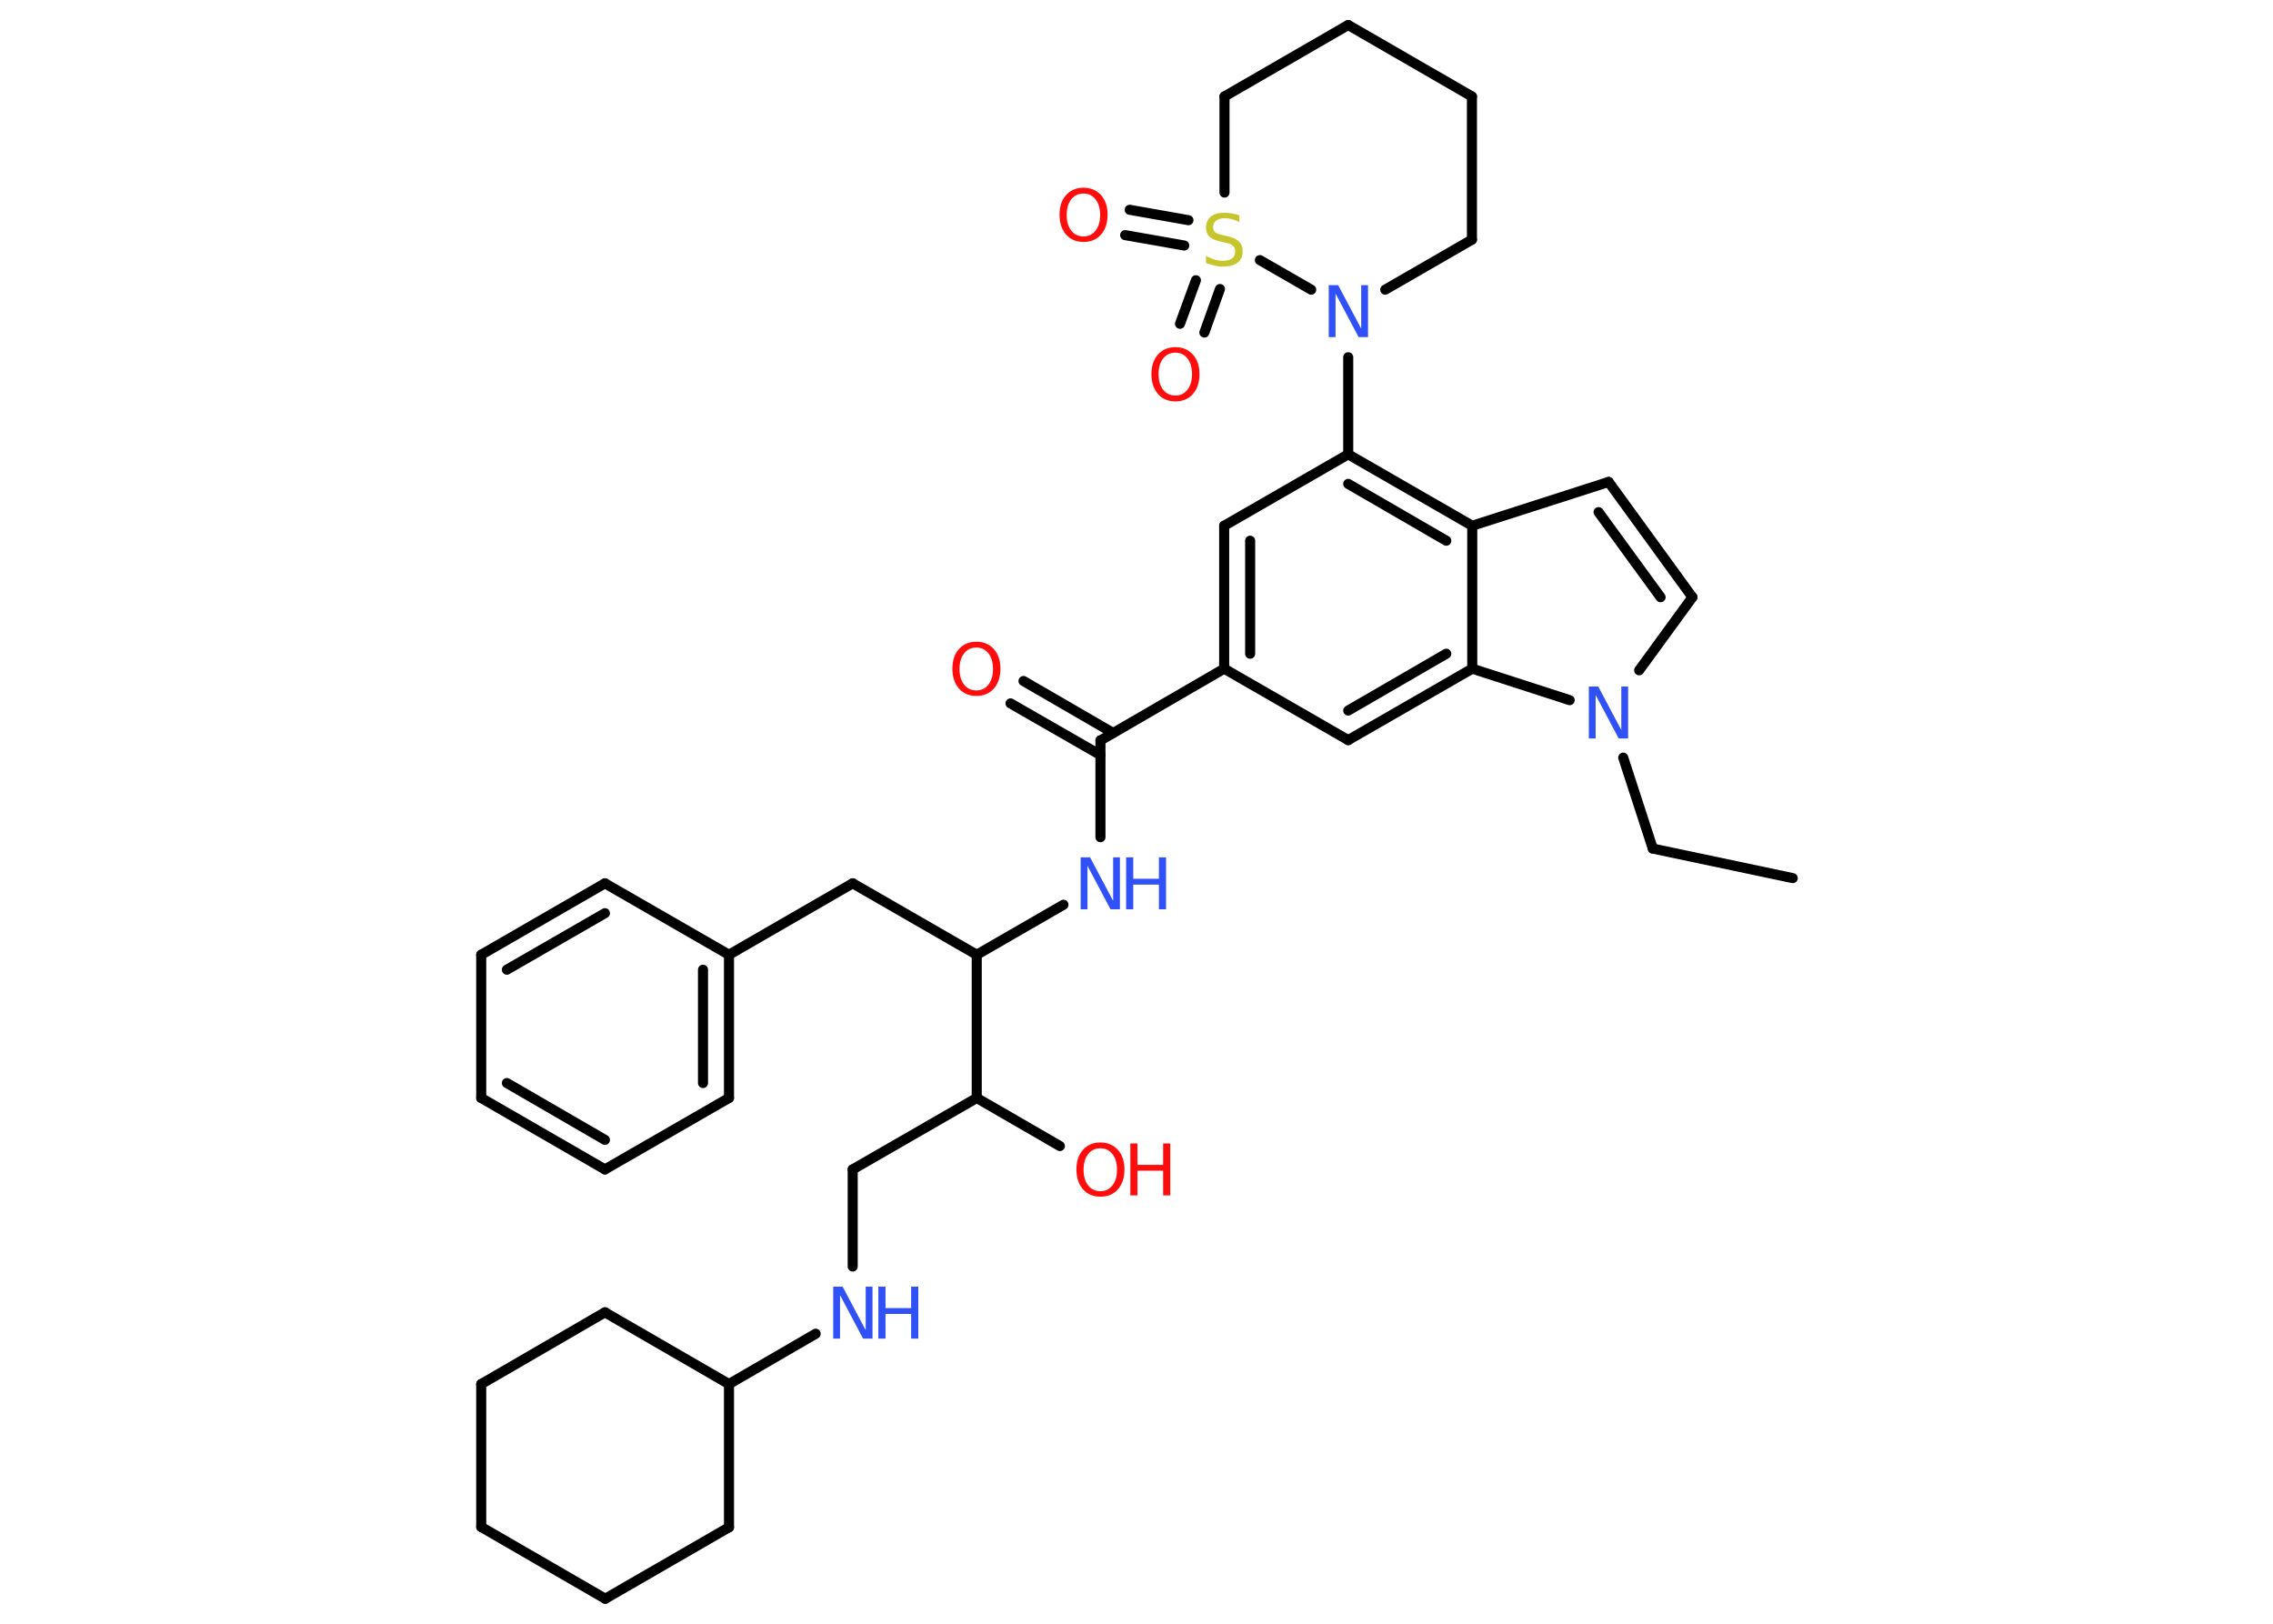 <?xml version='1.0' encoding='UTF-8'?>
<!DOCTYPE svg PUBLIC "-//W3C//DTD SVG 1.1//EN" "http://www.w3.org/Graphics/SVG/1.1/DTD/svg11.dtd">
<svg version='1.2' xmlns='http://www.w3.org/2000/svg' xmlns:xlink='http://www.w3.org/1999/xlink' width='70.0mm' height='50.0mm' viewBox='0 0 70.0 50.0'>
  <desc>Generated by the Chemistry Development Kit (http://github.com/cdk)</desc>
  <g stroke-linecap='round' stroke-linejoin='round' stroke='#000000' stroke-width='.31' fill='#3050F8'>
    <rect x='.0' y='.0' width='70.0' height='50.0' fill='#FFFFFF' stroke='none'/>
    <g id='mol1' class='mol'>
      <line id='mol1bnd1' class='bond' x1='55.21' y1='27.04' x2='50.9' y2='26.13'/>
      <line id='mol1bnd2' class='bond' x1='50.9' y1='26.13' x2='49.99' y2='23.33'/>
      <line id='mol1bnd3' class='bond' x1='50.48' y1='20.64' x2='52.12' y2='18.39'/>
      <g id='mol1bnd4' class='bond'>
        <line x1='52.12' y1='18.39' x2='49.54' y2='14.84'/>
        <line x1='51.14' y1='18.39' x2='49.23' y2='15.77'/>
      </g>
      <line id='mol1bnd5' class='bond' x1='49.54' y1='14.84' x2='45.34' y2='16.19'/>
      <g id='mol1bnd6' class='bond'>
        <line x1='45.34' y1='16.19' x2='41.52' y2='13.99'/>
        <line x1='44.54' y1='16.65' x2='41.52' y2='14.9'/>
      </g>
      <line id='mol1bnd7' class='bond' x1='41.52' y1='13.99' x2='41.52' y2='11.0'/>
      <line id='mol1bnd8' class='bond' x1='42.66' y1='8.92' x2='45.33' y2='7.38'/>
      <line id='mol1bnd9' class='bond' x1='45.33' y1='7.38' x2='45.33' y2='2.97'/>
      <line id='mol1bnd10' class='bond' x1='45.33' y1='2.97' x2='41.52' y2='.77'/>
      <line id='mol1bnd11' class='bond' x1='41.52' y1='.77' x2='37.71' y2='2.97'/>
      <line id='mol1bnd12' class='bond' x1='37.71' y1='2.97' x2='37.71' y2='5.93'/>
      <line id='mol1bnd13' class='bond' x1='40.38' y1='8.92' x2='38.8' y2='8.01'/>
      <g id='mol1bnd14' class='bond'>
        <line x1='36.47' y1='7.56' x2='34.65' y2='7.24'/>
        <line x1='36.6' y1='6.78' x2='34.79' y2='6.46'/>
      </g>
      <g id='mol1bnd15' class='bond'>
        <line x1='37.57' y1='8.9' x2='37.09' y2='10.24'/>
        <line x1='36.83' y1='8.63' x2='36.34' y2='9.97'/>
      </g>
      <line id='mol1bnd16' class='bond' x1='41.52' y1='13.99' x2='37.7' y2='16.19'/>
      <g id='mol1bnd17' class='bond'>
        <line x1='37.7' y1='16.19' x2='37.7' y2='20.59'/>
        <line x1='38.5' y1='16.65' x2='38.5' y2='20.13'/>
      </g>
      <line id='mol1bnd18' class='bond' x1='37.7' y1='20.59' x2='33.89' y2='22.8'/>
      <g id='mol1bnd19' class='bond'>
        <line x1='33.89' y1='23.25' x2='31.12' y2='21.66'/>
        <line x1='34.28' y1='22.57' x2='31.52' y2='20.97'/>
      </g>
      <line id='mol1bnd20' class='bond' x1='33.89' y1='22.8' x2='33.89' y2='25.78'/>
      <line id='mol1bnd21' class='bond' x1='32.75' y1='27.86' x2='30.08' y2='29.4'/>
      <line id='mol1bnd22' class='bond' x1='30.08' y1='29.4' x2='26.26' y2='27.2'/>
      <line id='mol1bnd23' class='bond' x1='26.26' y1='27.2' x2='22.45' y2='29.4'/>
      <g id='mol1bnd24' class='bond'>
        <line x1='22.45' y1='33.81' x2='22.45' y2='29.4'/>
        <line x1='21.65' y1='33.35' x2='21.65' y2='29.86'/>
      </g>
      <line id='mol1bnd25' class='bond' x1='22.45' y1='33.81' x2='18.63' y2='36.01'/>
      <g id='mol1bnd26' class='bond'>
        <line x1='14.82' y1='33.81' x2='18.63' y2='36.01'/>
        <line x1='15.61' y1='33.35' x2='18.63' y2='35.1'/>
      </g>
      <line id='mol1bnd27' class='bond' x1='14.82' y1='33.81' x2='14.82' y2='29.4'/>
      <g id='mol1bnd28' class='bond'>
        <line x1='18.63' y1='27.2' x2='14.82' y2='29.4'/>
        <line x1='18.63' y1='28.12' x2='15.61' y2='29.86'/>
      </g>
      <line id='mol1bnd29' class='bond' x1='22.45' y1='29.4' x2='18.63' y2='27.2'/>
      <line id='mol1bnd30' class='bond' x1='30.08' y1='29.4' x2='30.08' y2='33.81'/>
      <line id='mol1bnd31' class='bond' x1='30.08' y1='33.81' x2='32.64' y2='35.29'/>
      <line id='mol1bnd32' class='bond' x1='30.08' y1='33.81' x2='26.26' y2='36.01'/>
      <line id='mol1bnd33' class='bond' x1='26.26' y1='36.01' x2='26.26' y2='39.0'/>
      <line id='mol1bnd34' class='bond' x1='25.12' y1='41.07' x2='22.45' y2='42.62'/>
      <line id='mol1bnd35' class='bond' x1='22.45' y1='42.62' x2='18.63' y2='40.41'/>
      <line id='mol1bnd36' class='bond' x1='18.63' y1='40.41' x2='14.82' y2='42.62'/>
      <line id='mol1bnd37' class='bond' x1='14.82' y1='42.62' x2='14.82' y2='47.02'/>
      <line id='mol1bnd38' class='bond' x1='14.82' y1='47.02' x2='18.64' y2='49.23'/>
      <line id='mol1bnd39' class='bond' x1='18.64' y1='49.23' x2='22.45' y2='47.03'/>
      <line id='mol1bnd40' class='bond' x1='22.45' y1='42.62' x2='22.45' y2='47.03'/>
      <line id='mol1bnd41' class='bond' x1='37.7' y1='20.59' x2='41.52' y2='22.79'/>
      <g id='mol1bnd42' class='bond'>
        <line x1='41.52' y1='22.79' x2='45.34' y2='20.59'/>
        <line x1='41.52' y1='21.88' x2='44.54' y2='20.13'/>
      </g>
      <line id='mol1bnd43' class='bond' x1='45.34' y1='16.19' x2='45.34' y2='20.59'/>
      <line id='mol1bnd44' class='bond' x1='48.34' y1='21.56' x2='45.34' y2='20.59'/>
      <path id='mol1atm3' class='atom' d='M48.93 21.14h.29l.71 1.34v-1.34h.21v1.6h-.29l-.71 -1.34v1.34h-.21v-1.6z' stroke='none'/>
      <path id='mol1atm8' class='atom' d='M40.92 8.78h.29l.71 1.34v-1.34h.21v1.6h-.29l-.71 -1.34v1.34h-.21v-1.6z' stroke='none'/>
      <path id='mol1atm13' class='atom' d='M38.17 6.63v.21q-.12 -.06 -.23 -.09q-.11 -.03 -.21 -.03q-.18 .0 -.27 .07q-.1 .07 -.1 .2q.0 .11 .06 .16q.06 .05 .24 .09l.13 .03q.24 .05 .36 .16q.12 .12 .12 .31q.0 .23 -.16 .35q-.16 .12 -.46 .12q-.11 .0 -.24 -.03q-.13 -.03 -.27 -.08v-.22q.13 .07 .26 .11q.13 .04 .25 .04q.19 .0 .29 -.07q.1 -.07 .1 -.21q.0 -.12 -.07 -.18q-.07 -.07 -.24 -.1l-.13 -.03q-.24 -.05 -.35 -.15q-.11 -.1 -.11 -.28q.0 -.21 .15 -.34q.15 -.12 .41 -.12q.11 .0 .23 .02q.12 .02 .24 .06z' stroke='none' fill='#C6C62C'/>
      <path id='mol1atm14' class='atom' d='M33.37 5.96q-.24 .0 -.38 .18q-.14 .18 -.14 .48q.0 .3 .14 .48q.14 .18 .38 .18q.23 .0 .37 -.18q.14 -.18 .14 -.48q.0 -.3 -.14 -.48q-.14 -.18 -.37 -.18zM33.37 5.78q.33 .0 .54 .23q.2 .23 .2 .6q.0 .38 -.2 .61q-.2 .23 -.54 .23q-.34 .0 -.54 -.23q-.2 -.23 -.2 -.61q.0 -.38 .2 -.6q.2 -.23 .54 -.23z' stroke='none' fill='#FF0D0D'/>
      <path id='mol1atm15' class='atom' d='M36.2 10.86q-.24 .0 -.38 .18q-.14 .18 -.14 .48q.0 .3 .14 .48q.14 .18 .38 .18q.23 .0 .37 -.18q.14 -.18 .14 -.48q.0 -.3 -.14 -.48q-.14 -.18 -.37 -.18zM36.2 10.69q.33 .0 .54 .23q.2 .23 .2 .6q.0 .38 -.2 .61q-.2 .23 -.54 .23q-.34 .0 -.54 -.23q-.2 -.23 -.2 -.61q.0 -.38 .2 -.6q.2 -.23 .54 -.23z' stroke='none' fill='#FF0D0D'/>
      <path id='mol1atm19' class='atom' d='M30.07 19.94q-.24 .0 -.38 .18q-.14 .18 -.14 .48q.0 .3 .14 .48q.14 .18 .38 .18q.23 .0 .37 -.18q.14 -.18 .14 -.48q.0 -.3 -.14 -.48q-.14 -.18 -.37 -.18zM30.07 19.76q.33 .0 .54 .23q.2 .23 .2 .6q.0 .38 -.2 .61q-.2 .23 -.54 .23q-.34 .0 -.54 -.23q-.2 -.23 -.2 -.61q.0 -.38 .2 -.6q.2 -.23 .54 -.23z' stroke='none' fill='#FF0D0D'/>
      <g id='mol1atm20' class='atom'>
        <path d='M33.28 26.4h.29l.71 1.34v-1.34h.21v1.6h-.29l-.71 -1.34v1.34h-.21v-1.6z' stroke='none'/>
        <path d='M34.68 26.4h.22v.66h.79v-.66h.22v1.6h-.22v-.76h-.79v.76h-.22v-1.6z' stroke='none'/>
      </g>
      <g id='mol1atm30' class='atom'>
        <path d='M33.89 35.36q-.24 .0 -.38 .18q-.14 .18 -.14 .48q.0 .3 .14 .48q.14 .18 .38 .18q.23 .0 .37 -.18q.14 -.18 .14 -.48q.0 -.3 -.14 -.48q-.14 -.18 -.37 -.18zM33.89 35.18q.33 .0 .54 .23q.2 .23 .2 .6q.0 .38 -.2 .61q-.2 .23 -.54 .23q-.34 .0 -.54 -.23q-.2 -.23 -.2 -.61q.0 -.38 .2 -.6q.2 -.23 .54 -.23z' stroke='none' fill='#FF0D0D'/>
        <path d='M34.81 35.21h.22v.66h.79v-.66h.22v1.6h-.22v-.76h-.79v.76h-.22v-1.6z' stroke='none' fill='#FF0D0D'/>
      </g>
      <g id='mol1atm32' class='atom'>
        <path d='M25.66 39.62h.29l.71 1.34v-1.34h.21v1.6h-.29l-.71 -1.34v1.34h-.21v-1.6z' stroke='none'/>
        <path d='M27.05 39.62h.22v.66h.79v-.66h.22v1.6h-.22v-.76h-.79v.76h-.22v-1.6z' stroke='none'/>
      </g>
    </g>
  </g>
</svg>
